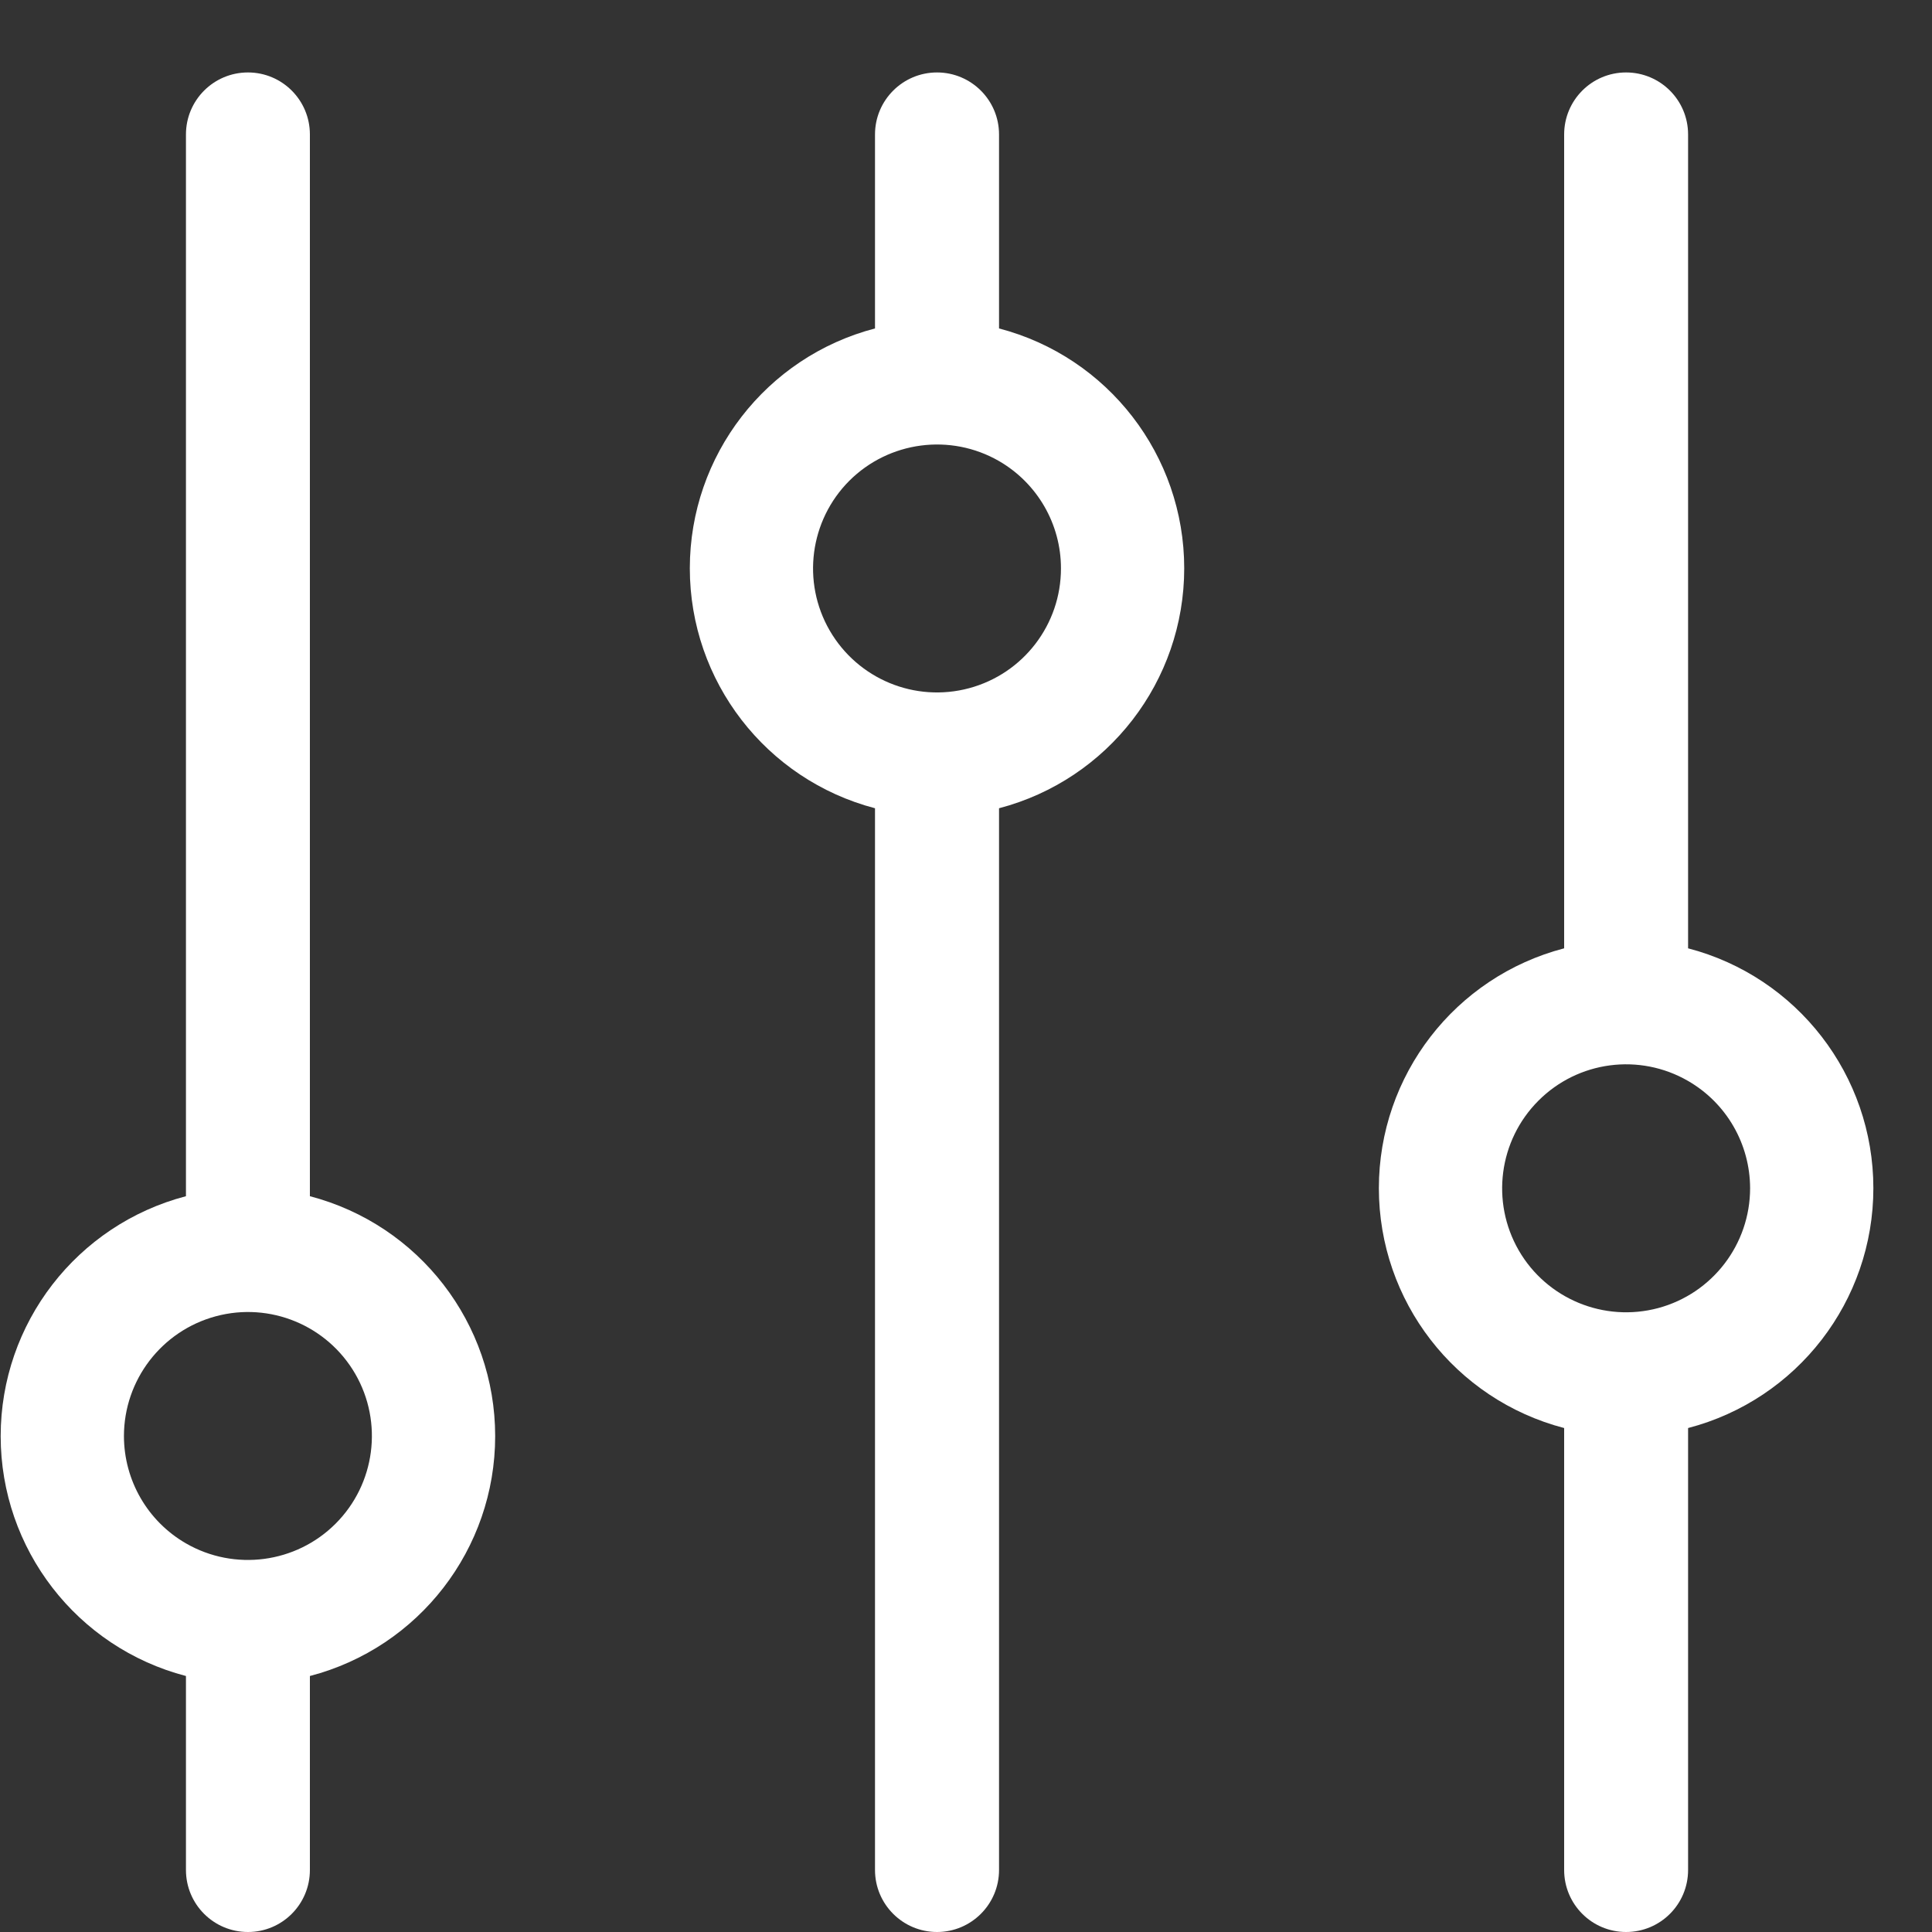 <?xml version="1.0" encoding="UTF-8"?>
<svg width="20px" height="20px" viewBox="0 0 20 20" version="1.1" xmlns="http://www.w3.org/2000/svg" xmlns:xlink="http://www.w3.org/1999/xlink">
    <rect x="0" y="0" width="20" height="20" fill="#333333" stroke="none"/>
    <!-- Generator: Sketch 45.2 (43514) - http://www.bohemiancoding.com/sketch -->
    <title>icon-settings-white</title>
    <desc>Created with Sketch.</desc>
    <defs></defs>
    <g id="Symbols" stroke="none" stroke-width="1" fill="none" fill-rule="evenodd">
        <g id="icon-settings-white" fill-rule="nonzero" fill="#FFFFFF">
            <g id="icon-settings">
                <g id="Group-5" transform="translate(10, 10) rotate(-90) translate(-10, -10) ">
                    <path d="M0.642,3.208 L2.65,3.208 C2.945,4.338 3.966,5.126 5.133,5.126 C6.301,5.126 7.321,4.338 7.617,3.208 L18.608,3.208 C18.963,3.208 19.25,2.921 19.25,2.567 C19.25,2.212 18.963,1.925 18.608,1.925 L7.617,1.925 C7.321,0.795 6.301,0.007 5.133,0.007 C3.966,0.007 2.945,0.795 2.65,1.925 L0.642,1.925 C0.287,1.925 1.91231569e-08,2.212 1.91231569e-08,2.567 C1.91231568e-08,2.921 0.287,3.208 0.642,3.208 L0.642,3.208 Z M5.133,1.283 C5.714,1.283 6.223,1.673 6.374,2.234 C6.525,2.795 6.28,3.387 5.777,3.678 C5.274,3.968 4.638,3.885 4.227,3.474 C3.817,3.064 3.733,2.428 4.023,1.925 C4.252,1.528 4.675,1.284 5.133,1.283 L5.133,1.283 Z" id="Shape"></path>
                    <path d="M18.608,9.058 L16.6,9.058 C16.305,7.929 15.284,7.141 14.117,7.141 C12.949,7.141 11.929,7.929 11.633,9.058 L0.642,9.058 C0.287,9.058 4.33993657e-17,9.346 0,9.7 C-4.33993657e-17,10.054 0.287,10.342 0.642,10.342 L11.633,10.342 C11.929,11.471 12.949,12.259 14.117,12.259 C15.284,12.259 16.305,11.471 16.6,10.342 L18.608,10.342 C18.963,10.342 19.25,10.054 19.25,9.7 C19.25,9.346 18.963,9.058 18.608,9.058 L18.608,9.058 Z M14.117,10.983 C13.536,10.984 13.027,10.594 12.876,10.033 C12.725,9.472 12.97,8.88 13.473,8.589 C13.976,8.298 14.612,8.382 15.023,8.792 C15.433,9.203 15.517,9.839 15.227,10.342 C14.998,10.738 14.575,10.983 14.117,10.983 Z" id="Shape"></path>
                    <path d="M18.608,16.192 L10.183,16.192 C9.888,15.062 8.868,14.274 7.7,14.274 C6.532,14.274 5.512,15.062 5.217,16.192 L0.642,16.192 C0.287,16.192 4.33993657e-17,16.479 0,16.833 C-4.33993657e-17,17.188 0.287,17.475 0.642,17.475 L5.217,17.475 C5.512,18.605 6.532,19.393 7.7,19.393 C8.868,19.393 9.888,18.605 10.183,17.475 L18.608,17.475 C18.963,17.475 19.25,17.188 19.25,16.833 C19.25,16.479 18.963,16.192 18.608,16.192 Z M7.7,18.117 C7.119,18.117 6.61,17.727 6.459,17.166 C6.309,16.605 6.553,16.013 7.056,15.722 C7.559,15.432 8.195,15.515 8.606,15.926 C9.017,16.336 9.101,16.972 8.81,17.475 C8.581,17.872 8.158,18.116 7.7,18.117 Z" id="Shape"></path>
                </g>
            </g>
        </g>
    </g>
</svg>